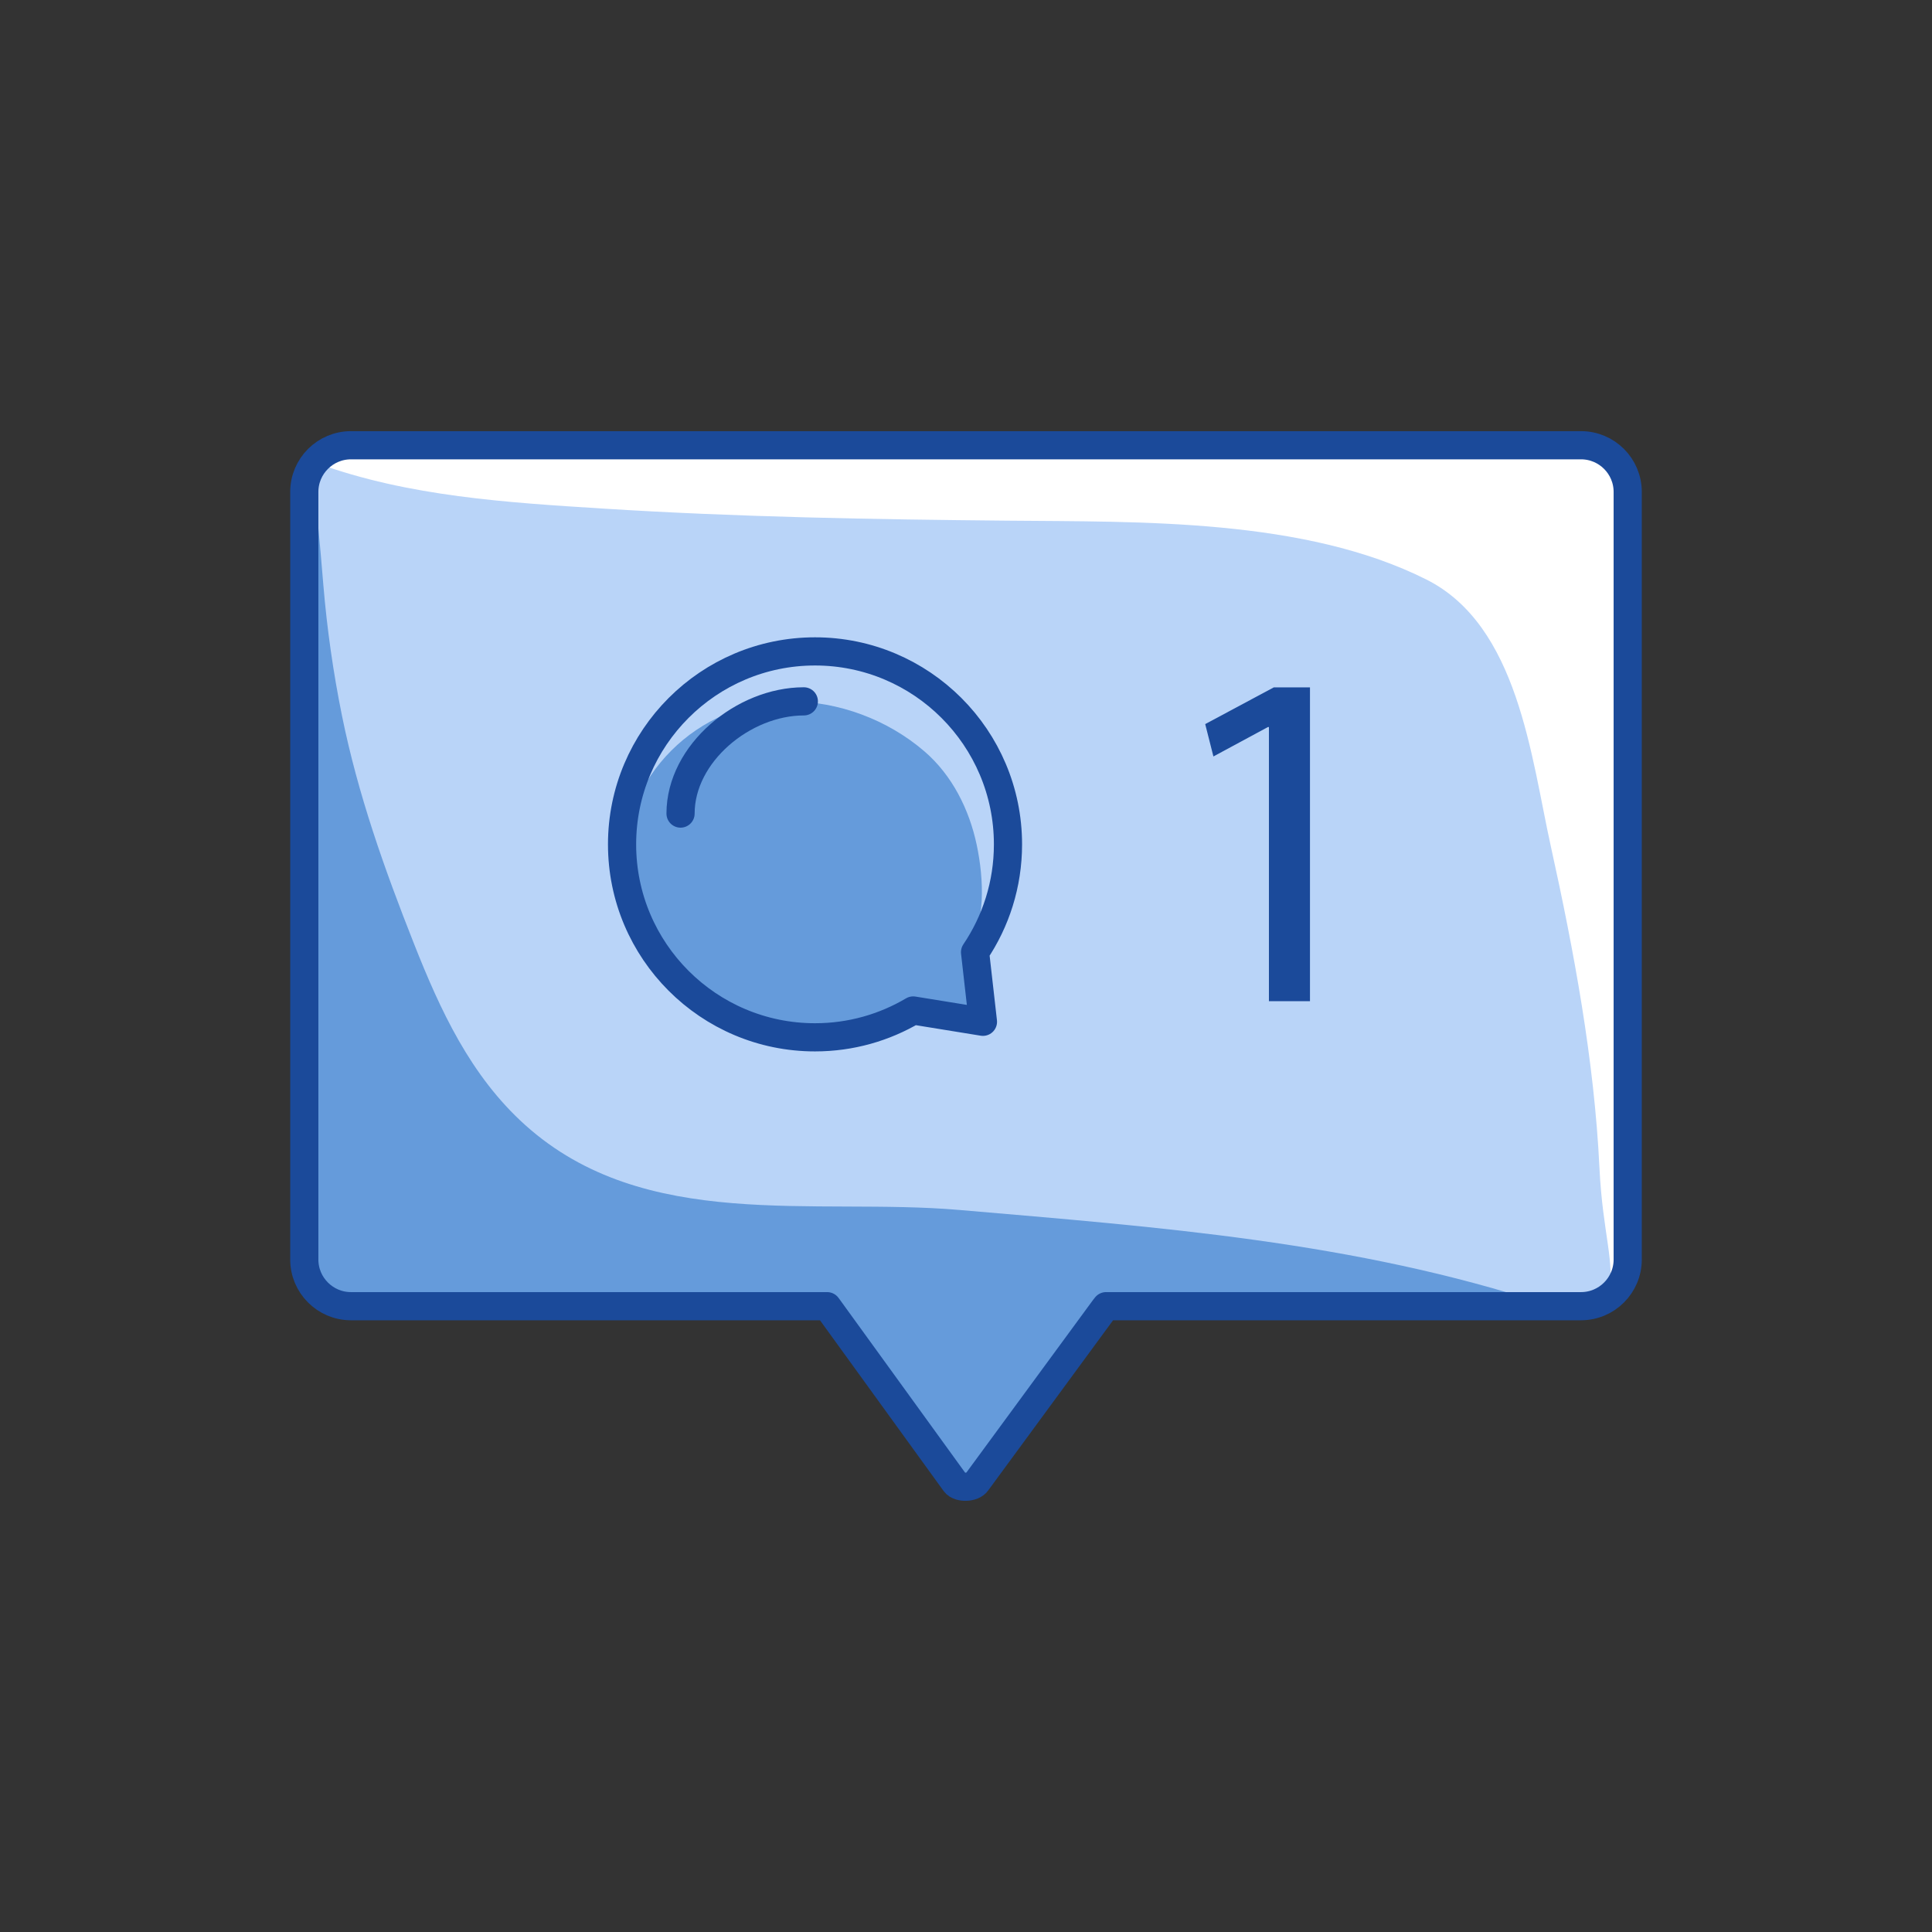 <?xml version="1.0" ?><svg style="enable-background:new 0 0 48 48;" version="1.1" viewBox="0 0 48 48" xml:space="preserve" xmlns="http://www.w3.org/2000/svg" xmlns:xlink="http://www.w3.org/1999/xlink"><rect x="0" y="0" width="48" height="48" fill="#333333" stroke="none"/><g id="Padding__x26__Artboard"/><g id="Icons"><g><g><path d="M40.468,12.226v19.07c0,0.64-0.52,1.16-1.16,1.16H27.508     l-0.04,0.05l-0.8,1.08l-2.37,3.24c-0.1,0.14-0.44,0.15-0.54,0.02l-0.46-0.64     l-2.69-3.71l-0.03-0.04H8.748c-0.64,0-1.16-0.52-1.16-1.16V12.226     c0-0.64,0.52-1.16,1.16-1.16h30.56C39.948,11.066,40.468,11.586,40.468,12.226z" style="fill:#FFFFFF;"/><path d="M39.968,32.246c-0.19,0.13-0.42,0.21-0.66,0.21H27.508l-0.04,0.05     l-0.8,1.08l-2.37,3.24c-0.1,0.14-0.44,0.15-0.54,0.02l-0.46-0.64l-2.69-3.71     l-0.03-0.04H8.748c-0.64,0-1.16-0.52-1.16-1.16c0,0,0-19.07,0-19.07     c0-0.26,0.069-0.556,0.293-0.716c2.268,0.826,4.718,0.975,7.107,1.126     c3.34,0.211,6.705,0.269,10.046,0.3c3.308,0.031,7.377-0.059,10.406,1.463     c2.281,1.147,2.6,4.412,3.088,6.619c0.577,2.611,1.081,5.321,1.21,7.997     C39.818,30.676,40.138,31.346,39.968,32.246z" style="fill:#B9D4F8;"/><path d="M38.548,32.457c-2.142-0.008-4.284-0.009-6.427-0.002     c-1.61,0.005-4.117-0.582-5.182,0.764c-0.92,1.163-1.798,2.388-2.642,3.607     c-0.1,0.14-0.44,0.15-0.54,0.02l-0.46-0.64l-2.69-3.71l-0.03-0.04H8.748     c-0.64,0-1.16-0.52-1.16-1.16c0-5.264,0.01-10.529,0-15.793     c-0.002-1.027,0.004-2.054,0.008-3.082c0.002-0.34-0.204-0.743,0.116-0.911     c0.157,0.978,0.238,2.032,0.322,3.031c0.091,1.086,0.245,2.166,0.461,3.234     c0.398,1.964,1.053,3.806,1.787,5.663c0.656,1.661,1.407,3.291,2.765,4.512     c2.978,2.677,7.177,1.8,10.786,2.111c4.957,0.427,9.818,0.784,14.584,2.352     C38.461,32.428,38.504,32.442,38.548,32.457z" style="fill:#659BDB;"/></g><path d="M22.688,25.105c-0.715,0.423-1.549,0.667-2.439,0.667    c-2.647,0-4.794-2.148-4.794-4.794s2.148-4.794,4.794-4.794s4.794,2.148,4.794,4.794    c0,0.994-0.303,1.916-0.818,2.679l0.196,1.729L22.688,25.105" style="fill:#B9D4F8;"/><path d="M22.056,25.418c-0.622,0.368-1.653,0.354-2.428,0.354    c-1.188,0-4.173-1.87-4.173-4.173s1.87-4.173,4.173-4.173c1.208,0,2.427,0.455,3.341,1.243    c0.688,0.593,1.111,1.442,1.297,2.321C24.444,21.832,24.504,22.956,24,23.702l0.42,1.682    l-2.669-0.193" style="fill:#659BDB;"/><path d="    M16.908,20.213c0-1.498,1.565-2.788,3.063-2.788" style="fill:none;stroke:#1B4A9A;stroke-width:0.7;stroke-linecap:round;stroke-linejoin:round;stroke-miterlimit:10;"/><path d="    M22.688,25.105c-0.715,0.423-1.549,0.667-2.439,0.667c-2.647,0-4.794-2.148-4.794-4.794    s2.148-4.794,4.794-4.794s4.794,2.148,4.794,4.794c0,0.994-0.303,1.916-0.818,2.679l0.196,1.729    L22.688,25.105" style="fill:none;stroke:#1B4A9A;stroke-width:0.7;stroke-linecap:round;stroke-linejoin:round;stroke-miterlimit:10;"/><path d="M31.526,18.063h-0.024l-1.355,0.731l-0.204-0.804l1.703-0.912h0.9v7.796    h-1.02C31.526,24.875,31.526,18.063,31.526,18.063z" style="fill:#1B4A9A;"/><path d="    M20.55,32.452l0.03,0.04l3.15,4.35c0.103,0.135,0.443,0.126,0.54-0.02L27.44,32.502l0.04-0.05h11.8    c0.64,0,1.16-0.52,1.16-1.16v-19.07c0-0.64-0.52-1.16-1.16-1.16H8.72c-0.64,0-1.16,0.52-1.16,1.16v19.07    c0,0.64,0.52,1.16,1.16,1.16H20.55z" style="fill:none;stroke:#1B4A9A;stroke-width:0.7;stroke-linecap:round;stroke-linejoin:round;stroke-miterlimit:10;"/></g></g></svg>